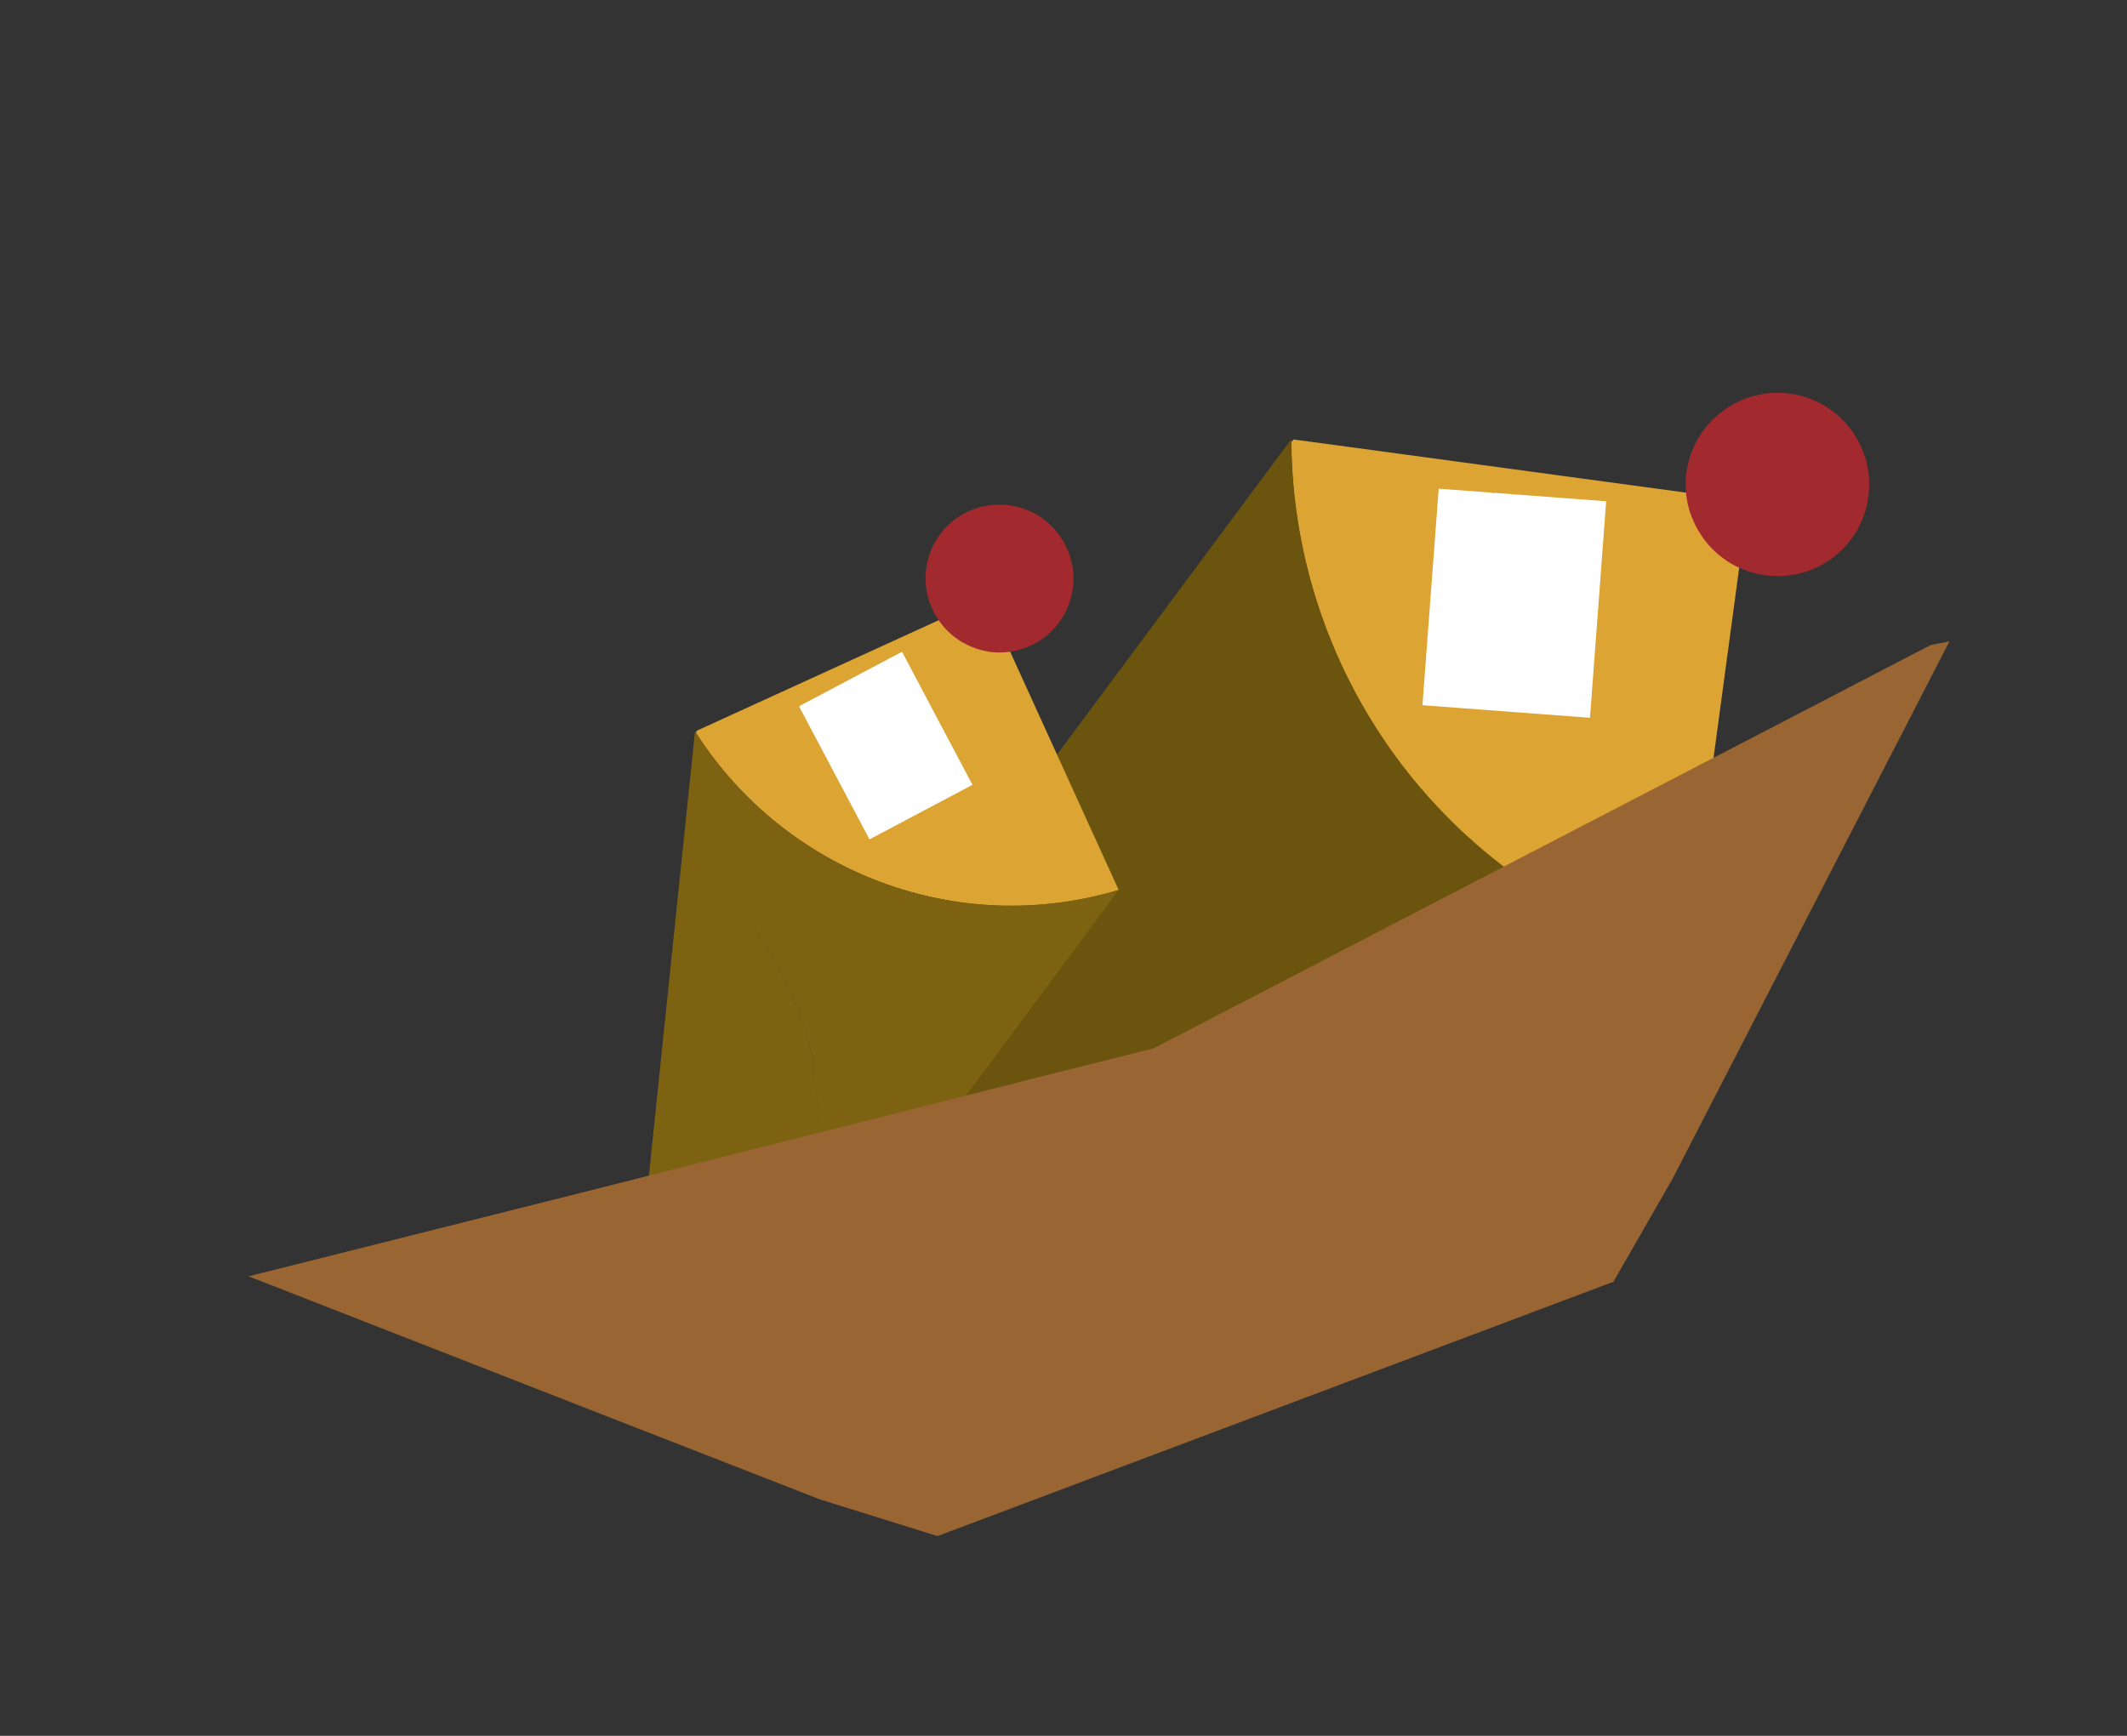 <svg width="147" height="120" viewBox="0 0 147 120" fill="none" xmlns="http://www.w3.org/2000/svg">
<rect x="0" y="0" width="147" height="120" fill="#333333" stroke="none"/>
<path d="M89.407 30.38C89.346 30.451 89.299 30.5 89.237 30.571C89.309 38.842 92.099 46.617 96.868 52.883C101.685 59.197 108.495 63.981 116.559 66.223L120.456 37.343C119.897 36.984 119.414 36.531 118.988 35.99C118.849 35.789 118.709 35.589 118.587 35.385C118.375 35.027 118.214 34.639 118.074 34.266L89.407 30.38ZM105.474 46.586L99.634 44.667L103.144 34.039L108.984 35.958L105.474 46.586Z" fill="#DCA432"/>
<path fill-rule="evenodd" clip-rule="evenodd" d="M89.252 30.549C89.24 30.494 89.242 30.416 89.249 30.357L50.615 82.38C51.917 83.855 53.222 83.708 55.029 83.505C55.277 83.477 55.534 83.448 55.802 83.422C56.884 83.319 57.953 83.093 59.025 82.866C60.136 82.632 61.249 82.396 62.382 82.296C64.604 82.081 67.469 83.053 68.931 84.734L77.244 81.5C76.334 78.937 76.678 76.049 77.546 73.421C76.689 76.054 76.335 78.938 77.239 81.482L116.573 66.201C108.509 63.959 101.699 59.175 96.882 52.861C92.113 46.594 89.323 38.82 89.252 30.549C89.252 30.549 89.252 30.549 89.252 30.549ZM88.615 31.29C86.289 34.183 85.013 37.933 84.4 41.738C85.014 37.941 86.289 34.184 88.615 31.29Z" fill="#6B540E"/>
<path d="M68.913 84.738L40.677 95.716L50.578 82.388C52.059 84.066 53.544 83.646 55.766 83.431C57.987 83.216 60.138 82.497 62.346 82.305C64.586 82.086 67.451 83.057 68.913 84.738Z" fill="#7D6212"/>
<path d="M127.89 29.655C130.009 32.432 129.469 36.419 126.692 38.538C124.508 40.192 121.591 40.218 119.414 38.82C118.803 38.428 118.275 37.933 117.809 37.34C117.656 37.121 117.503 36.902 117.371 36.679C117.138 36.288 116.962 35.864 116.81 35.455C115.993 32.962 116.807 30.135 119.007 28.457C121.784 26.338 125.767 26.858 127.89 29.655Z" fill="#A22A2F"/>
<path d="M99.43 33.785L98.308 48.752L109.885 49.62L111.006 34.653L99.43 33.785Z" fill="white"/>
<path d="M48.139 50.522C48.124 50.574 48.126 50.632 48.111 50.685C51.216 55.52 55.725 59.052 60.836 60.971C65.999 62.905 71.755 63.185 77.313 61.525L68.936 43.125C68.48 43.126 68.013 43.029 67.568 42.861C67.415 42.798 67.262 42.735 67.114 42.654C66.849 42.52 66.611 42.356 66.396 42.18L48.139 50.522ZM63.551 54.095L59.413 55.12L57.548 47.582L61.686 46.557L63.551 54.095Z" fill="#DCA432"/>
<path fill-rule="evenodd" clip-rule="evenodd" d="M48.071 50.625C48.058 50.607 48.044 50.589 48.031 50.566L44.392 85.668C44.567 85.719 44.788 85.772 45.041 85.834C46.945 86.296 50.639 87.193 49.752 90.499C50.363 90.03 50.476 90.377 50.588 90.724C50.701 91.07 50.813 91.418 51.425 90.948C52.665 90.015 54.691 89.518 56.177 89.968L59.853 85.015C59.859 85.02 59.865 85.025 59.871 85.03L77.313 61.525C71.755 63.185 65.999 62.904 60.836 60.971C55.726 59.052 51.216 55.52 48.111 50.685C48.111 50.684 48.111 50.684 48.111 50.684C48.099 50.662 48.085 50.644 48.071 50.625ZM50.906 62.044C51.282 62.695 51.672 63.342 52.062 63.989C53.65 66.623 55.241 69.264 55.936 72.233C56.233 73.513 56.357 74.823 56.481 76.133C56.572 77.098 56.663 78.062 56.824 79.013C57.042 80.309 57.429 81.641 58.061 82.807C57.436 81.647 57.053 80.323 56.836 79.035C56.68 78.09 56.589 77.137 56.499 76.185C56.373 74.865 56.248 73.547 55.949 72.256C55.251 69.246 53.638 66.582 52.034 63.932C51.654 63.303 51.273 62.675 50.906 62.044Z" fill="#7D6212"/>
<path d="M56.172 89.985L48.66 92.199L47.31 89.29C48.654 89.68 49.107 89.595 49.987 89.573C50.851 89.547 51.474 89.406 52.339 89.379C53.203 89.353 54.846 89.597 56.172 89.985Z" fill="#7D6212"/>
<path d="M70.862 35.209C73.504 36.193 74.85 39.147 73.866 41.79C73.095 43.865 71.108 45.128 69.033 45.108C68.452 45.109 67.859 44.985 67.291 44.772C67.097 44.692 66.903 44.611 66.715 44.508C66.377 44.338 66.074 44.129 65.801 43.904C64.187 42.542 63.51 40.288 64.287 38.191C65.264 35.571 68.197 34.219 70.862 35.209Z" fill="#A22A2F"/>
<path d="M55.221 48.825L60.091 58.025L67.209 54.257L62.339 45.057L55.221 48.825Z" fill="white"/>
<path d="M134.729 44.339L115.602 81.471L111.507 88.608L64.794 106.19L56.706 103.668L44.715 98.992L17.179 88.232L40.284 82.426L49.31 80.139L63.787 76.49L70.411 74.815L70.458 74.797L79.737 72.468L91.52 66.355L95.445 64.312L126.04 48.434L131.058 45.821L133.459 44.581C133.897 44.507 134.313 44.423 134.729 44.339Z" fill="#996633"/>
</svg>

